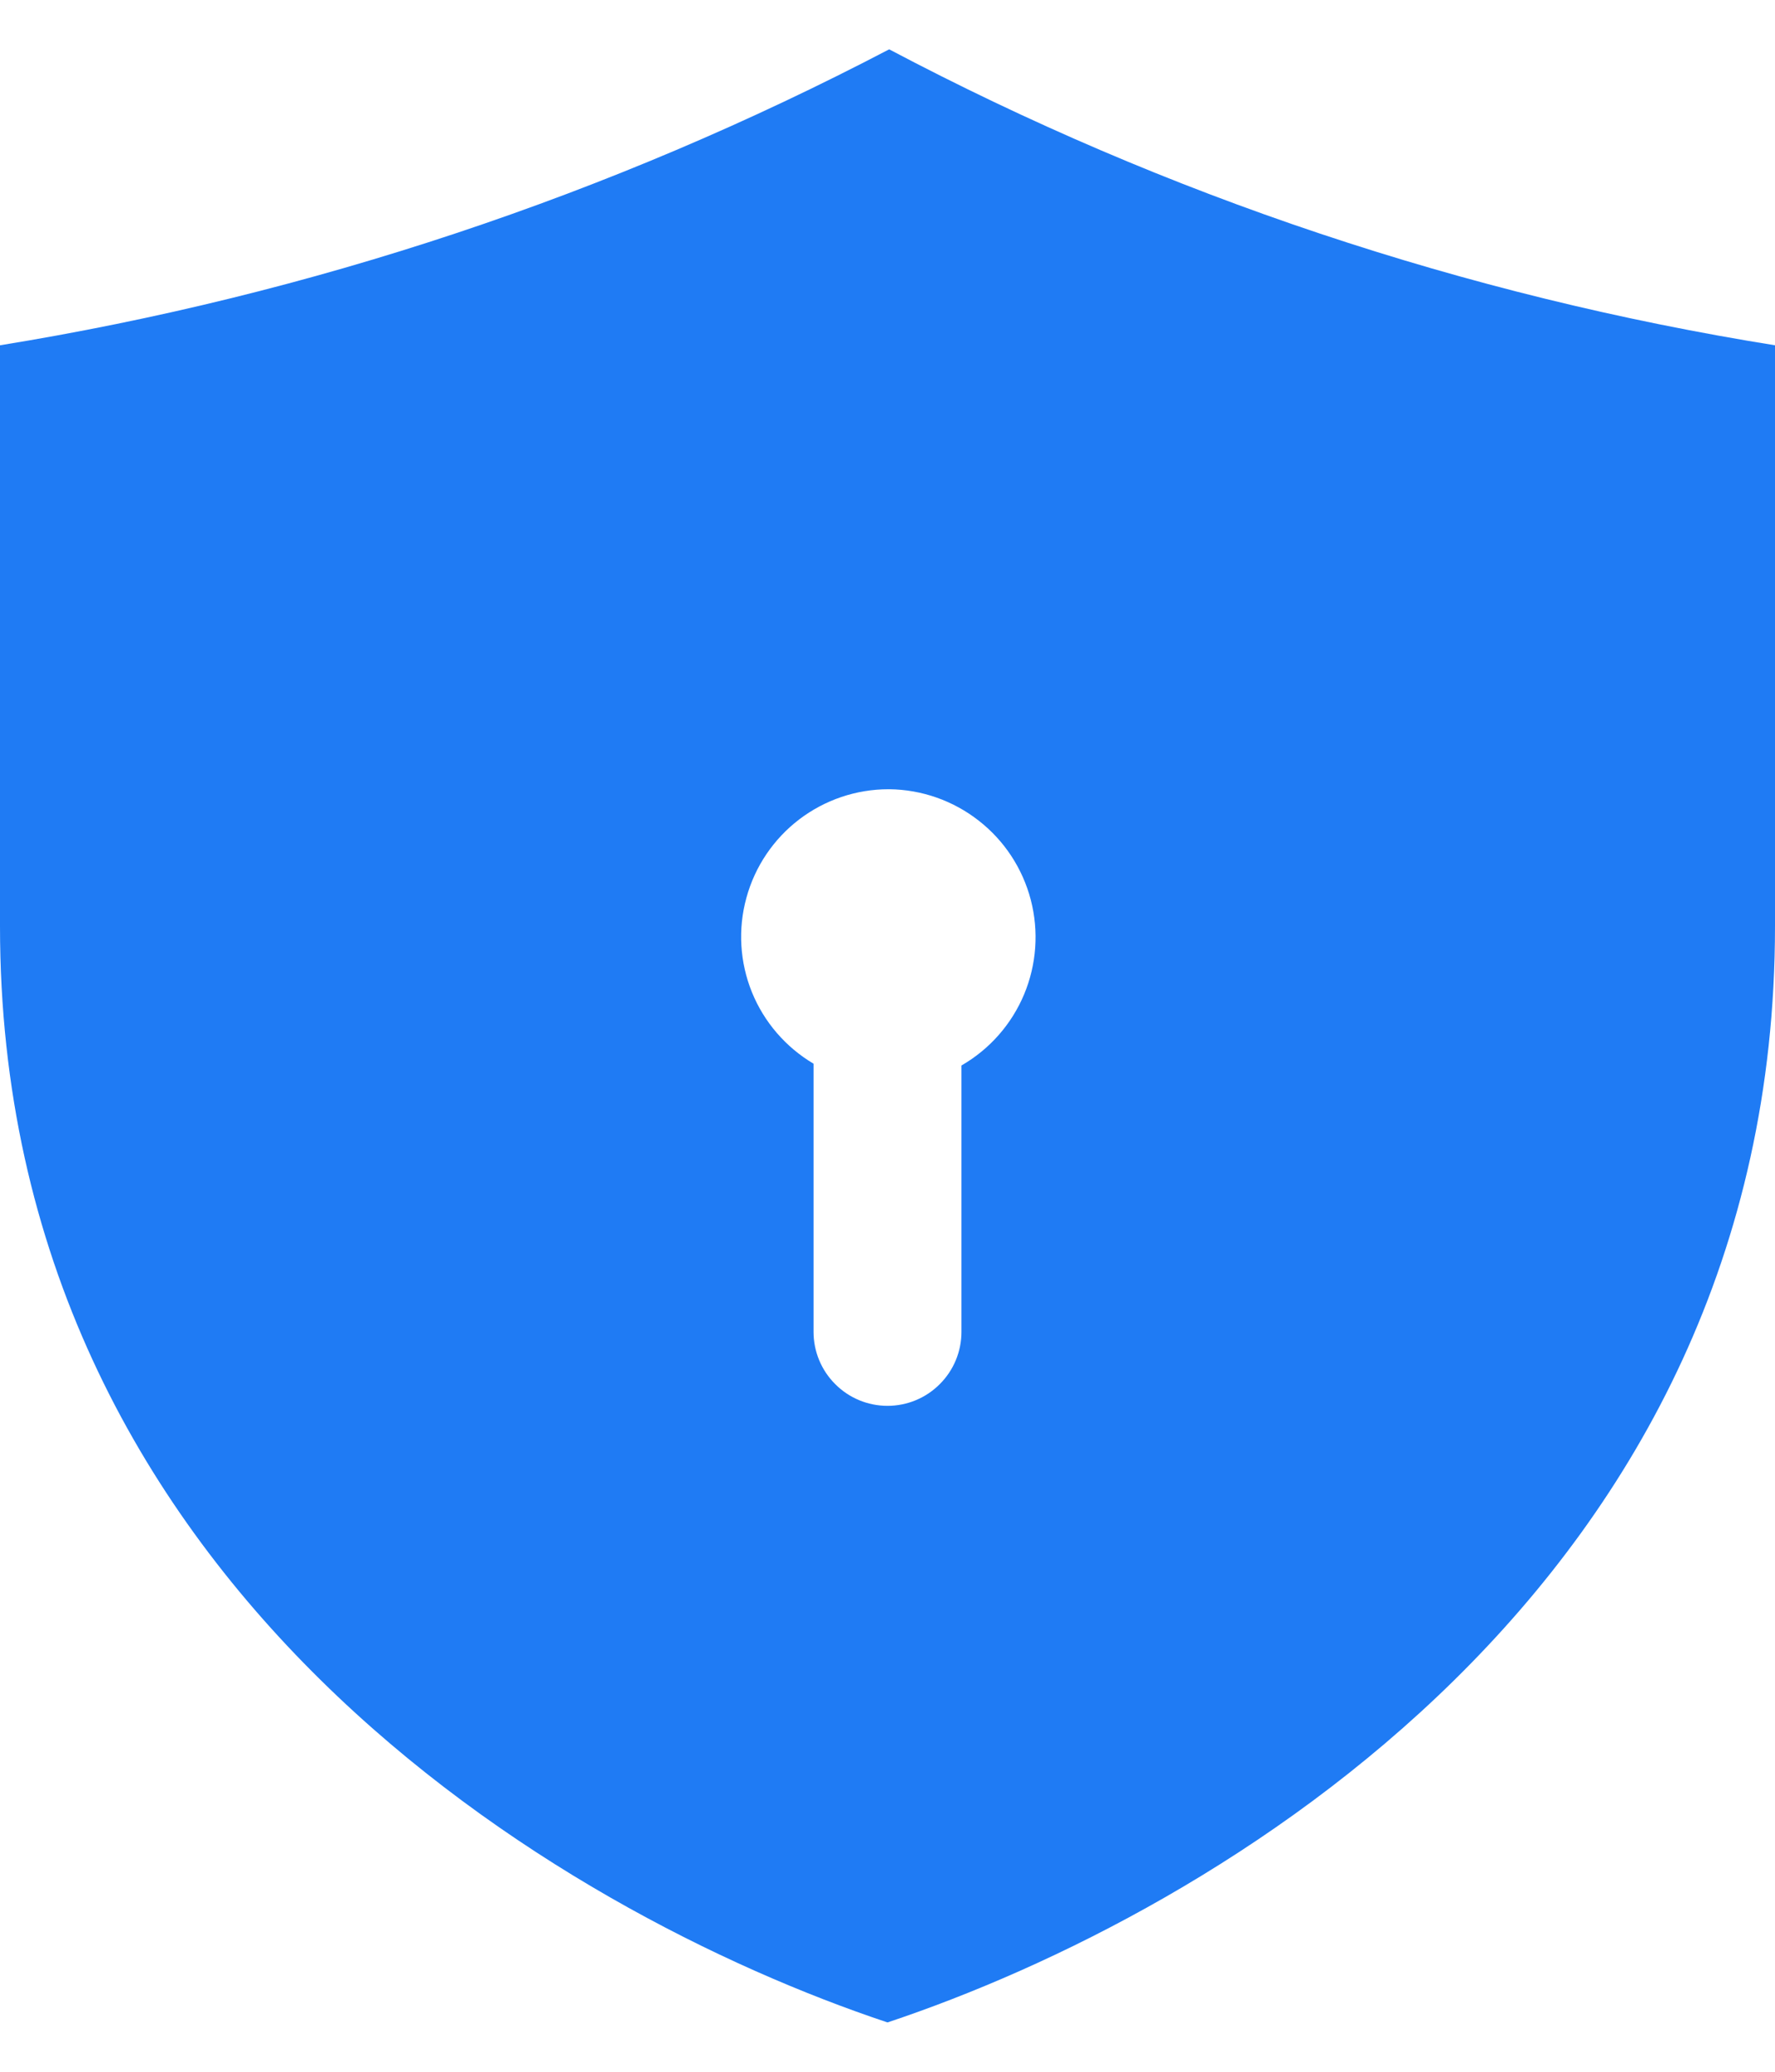 <svg width="18" height="21" viewBox="0 0 18 21" fill="none" xmlns="http://www.w3.org/2000/svg">
<path d="M9.017 0.5C6.192 1.977 3.147 2.99 0 3.5V9.389C0 16.056 5.667 19.389 9 20.5C12.333 19.389 18 16.056 18 9.389V3.5C14.862 2.997 11.827 1.984 9.017 0.5ZM9.75 10.8V13.5C9.75 13.699 9.671 13.89 9.53 14.03C9.39 14.171 9.199 14.25 9 14.25C8.801 14.25 8.61 14.171 8.47 14.03C8.329 13.89 8.25 13.699 8.25 13.5V10.782C7.968 10.615 7.748 10.36 7.625 10.057C7.502 9.753 7.482 9.417 7.569 9.101C7.655 8.785 7.843 8.506 8.103 8.307C8.364 8.108 8.682 8 9.01 8H9.02C9.349 8.004 9.667 8.116 9.926 8.319C10.185 8.521 10.37 8.803 10.453 9.121C10.536 9.44 10.512 9.776 10.385 10.08C10.258 10.383 10.035 10.636 9.75 10.8Z" fill="#1F7BF4"/>
</svg>
